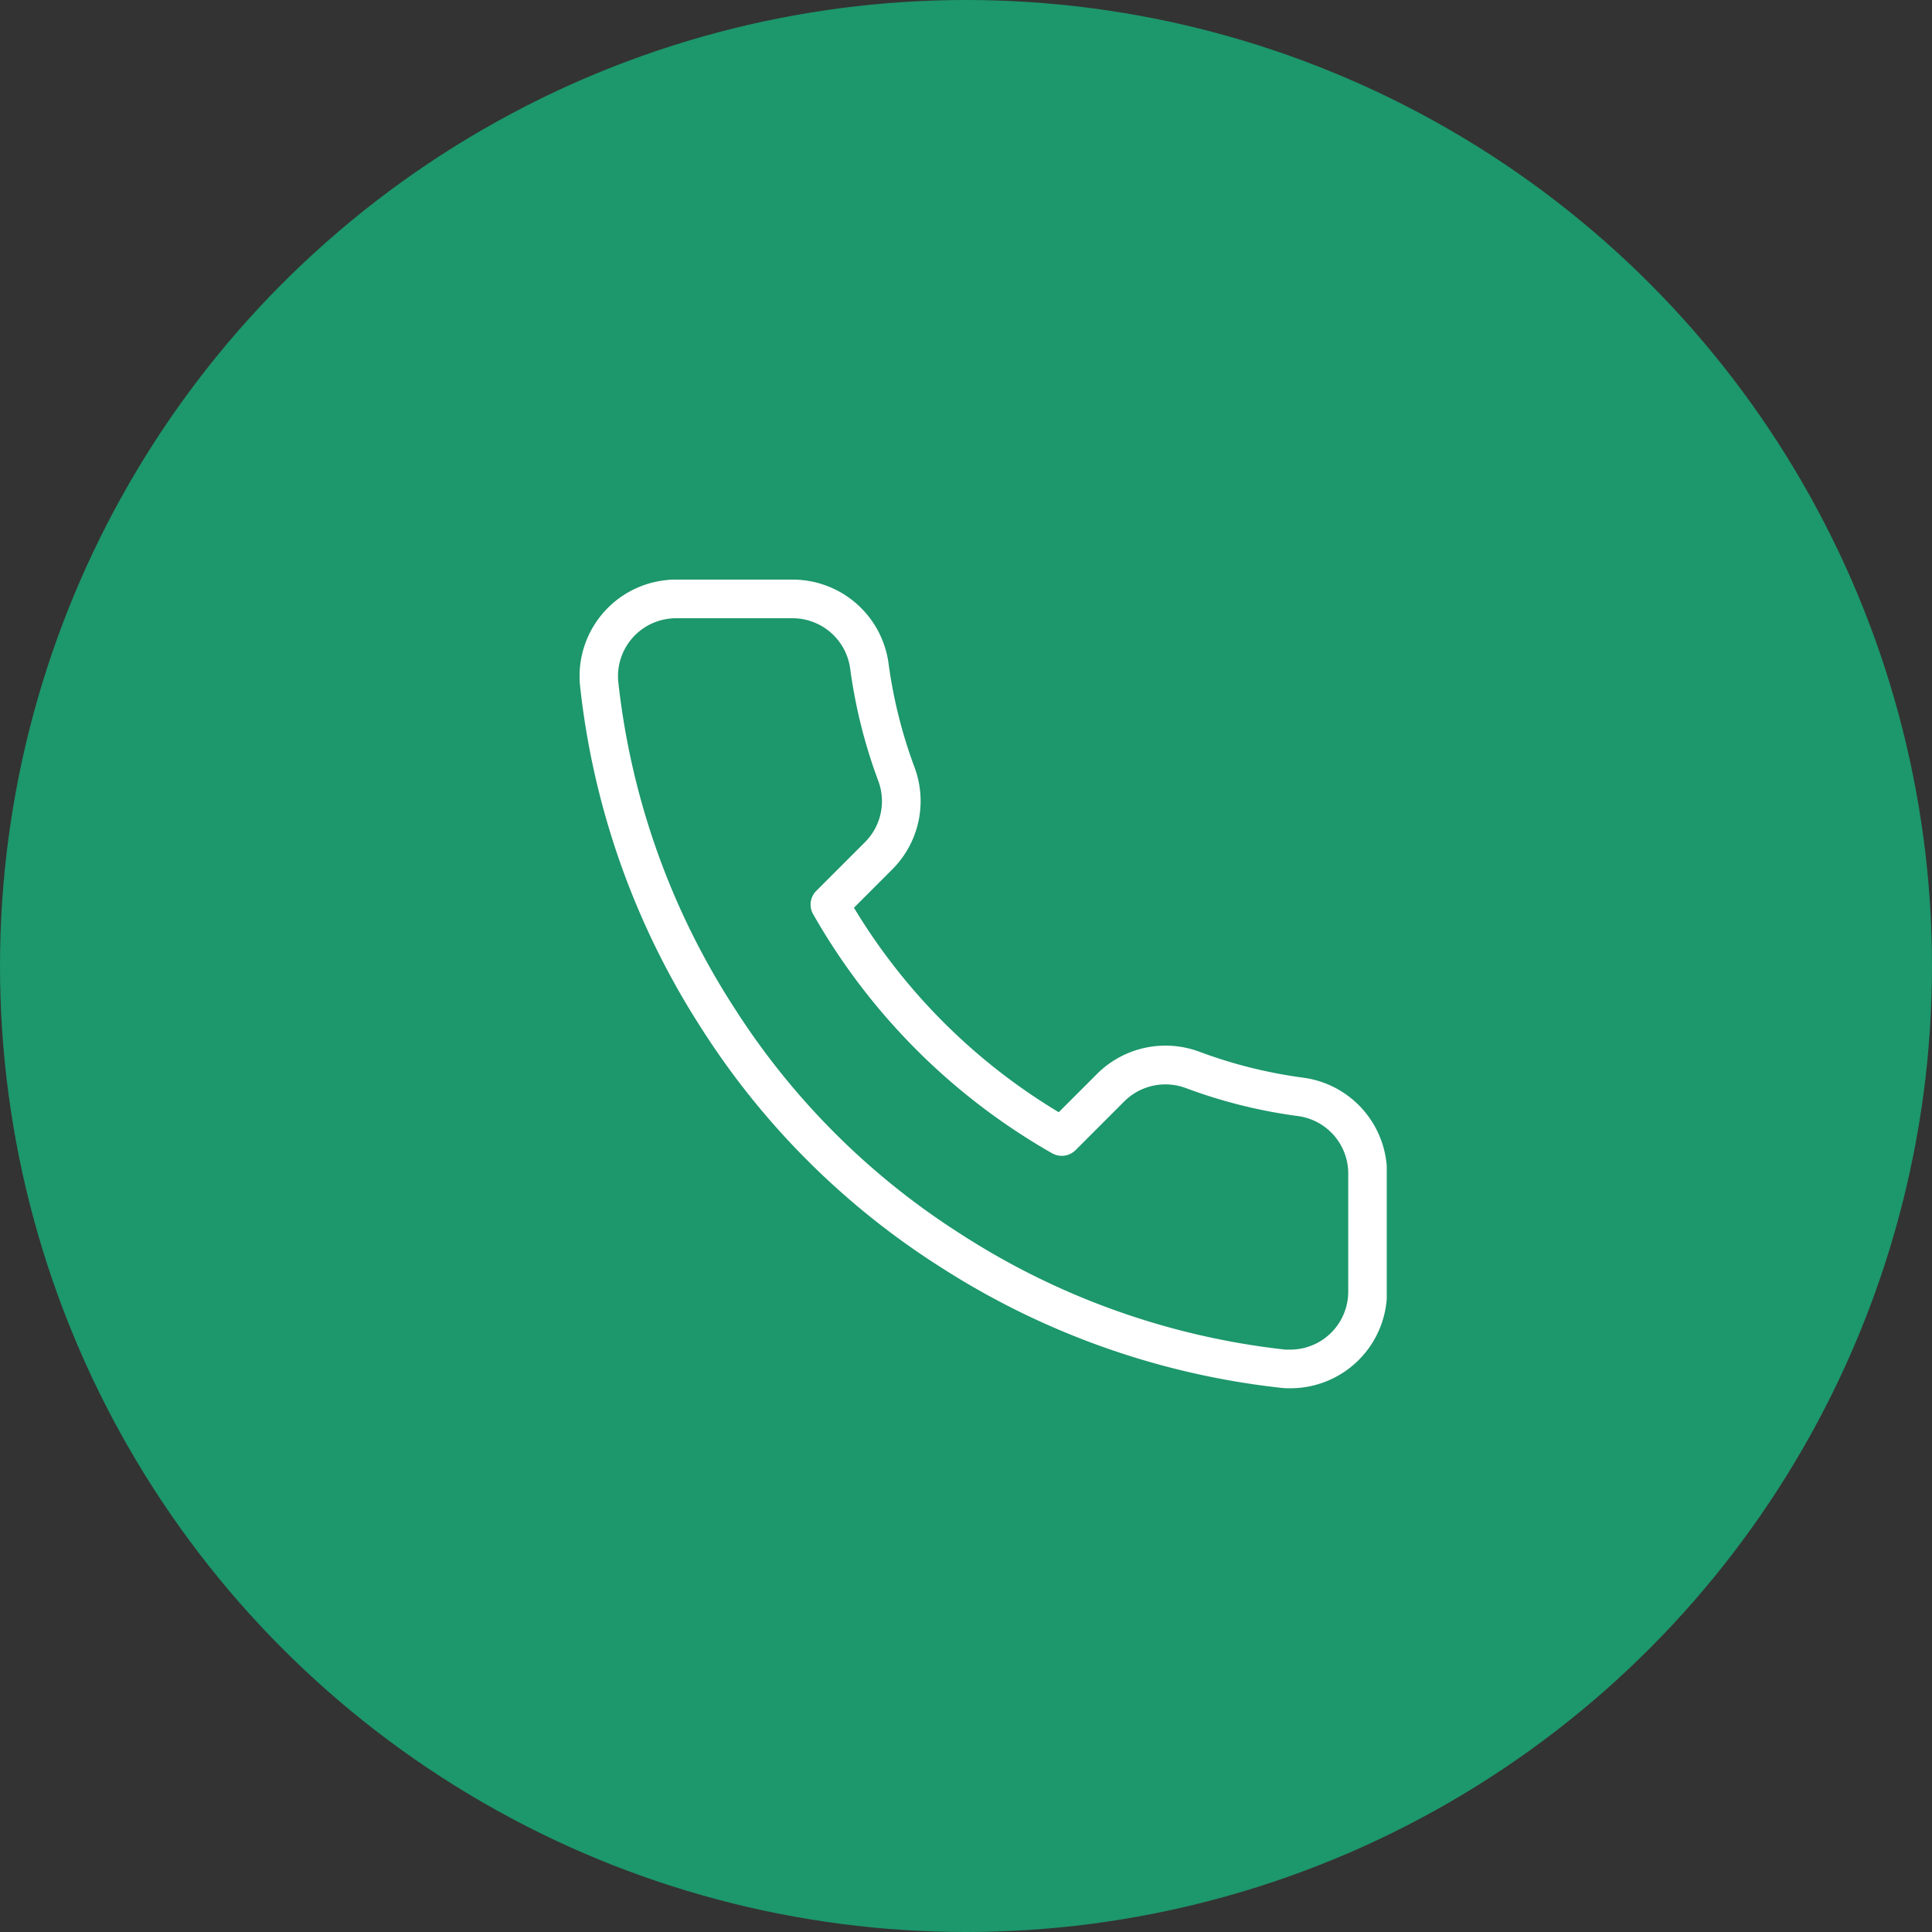 <svg id="コンポーネント_7_7" data-name="コンポーネント 7 – 7" xmlns="http://www.w3.org/2000/svg" xmlns:xlink="http://www.w3.org/1999/xlink" width="50" height="50" viewBox="0 0 50 50">
  <rect x="0" y="0" width="50" height="50" fill="#333333" stroke="none"/>
  <defs>
    <clipPath id="clip-path">
      <rect id="長方形_478" data-name="長方形 478" width="20.889" height="20.928" transform="translate(0 0)" fill="#fff"/>
    </clipPath>
  </defs>
  <circle id="楕円形_19" data-name="楕円形 19" cx="25" cy="25" r="25" transform="translate(50 50) rotate(180)" fill="#1d976c"/>
  <g id="グループ_841" data-name="グループ 841" transform="translate(15 15)">
    <g id="グループ_840" data-name="グループ 840" clip-path="url(#clip-path)">
      <path id="パス_825" data-name="パス 825" d="M18.4,20.928c-.079,0-.157,0-.236-.01A20.4,20.4,0,0,1,9.306,17.77a20.11,20.11,0,0,1-6.15-6.152A20.384,20.384,0,0,1,.01,2.733,2.5,2.5,0,0,1,2.274.01C2.349,0,2.423,0,2.5,0H5.523a2.506,2.506,0,0,1,2.47,2.15,12.426,12.426,0,0,0,.672,2.7A2.5,2.5,0,0,1,8.1,7.492l-1,1A15.509,15.509,0,0,0,12.4,13.784l1-1a2.509,2.509,0,0,1,2.64-.565,12.348,12.348,0,0,0,2.7.673,2.5,2.5,0,0,1,2.156,2.531V18.42A2.5,2.5,0,0,1,18.4,20.928M5.517,1H2.5c-.043,0-.088,0-.132.006A1.5,1.5,0,0,0,1,2.635,19.4,19.4,0,0,0,4,11.078a19.117,19.117,0,0,0,5.85,5.85,19.385,19.385,0,0,0,8.415,3c.04,0,.087,0,.134,0a1.5,1.5,0,0,0,1.493-1.506V15.408A1.5,1.5,0,0,0,18.6,13.885a13.287,13.287,0,0,1-2.914-.727A1.51,1.51,0,0,0,14.1,13.5l-1.267,1.268a.506.506,0,0,1-.6.081A16.511,16.511,0,0,1,6.043,8.657a.5.5,0,0,1,.081-.6l1.27-1.27a1.5,1.5,0,0,0,.335-1.58A13.43,13.43,0,0,1,7,2.286,1.505,1.505,0,0,0,5.517,1" fill="#fff"/>
    </g>
  </g>
</svg>
